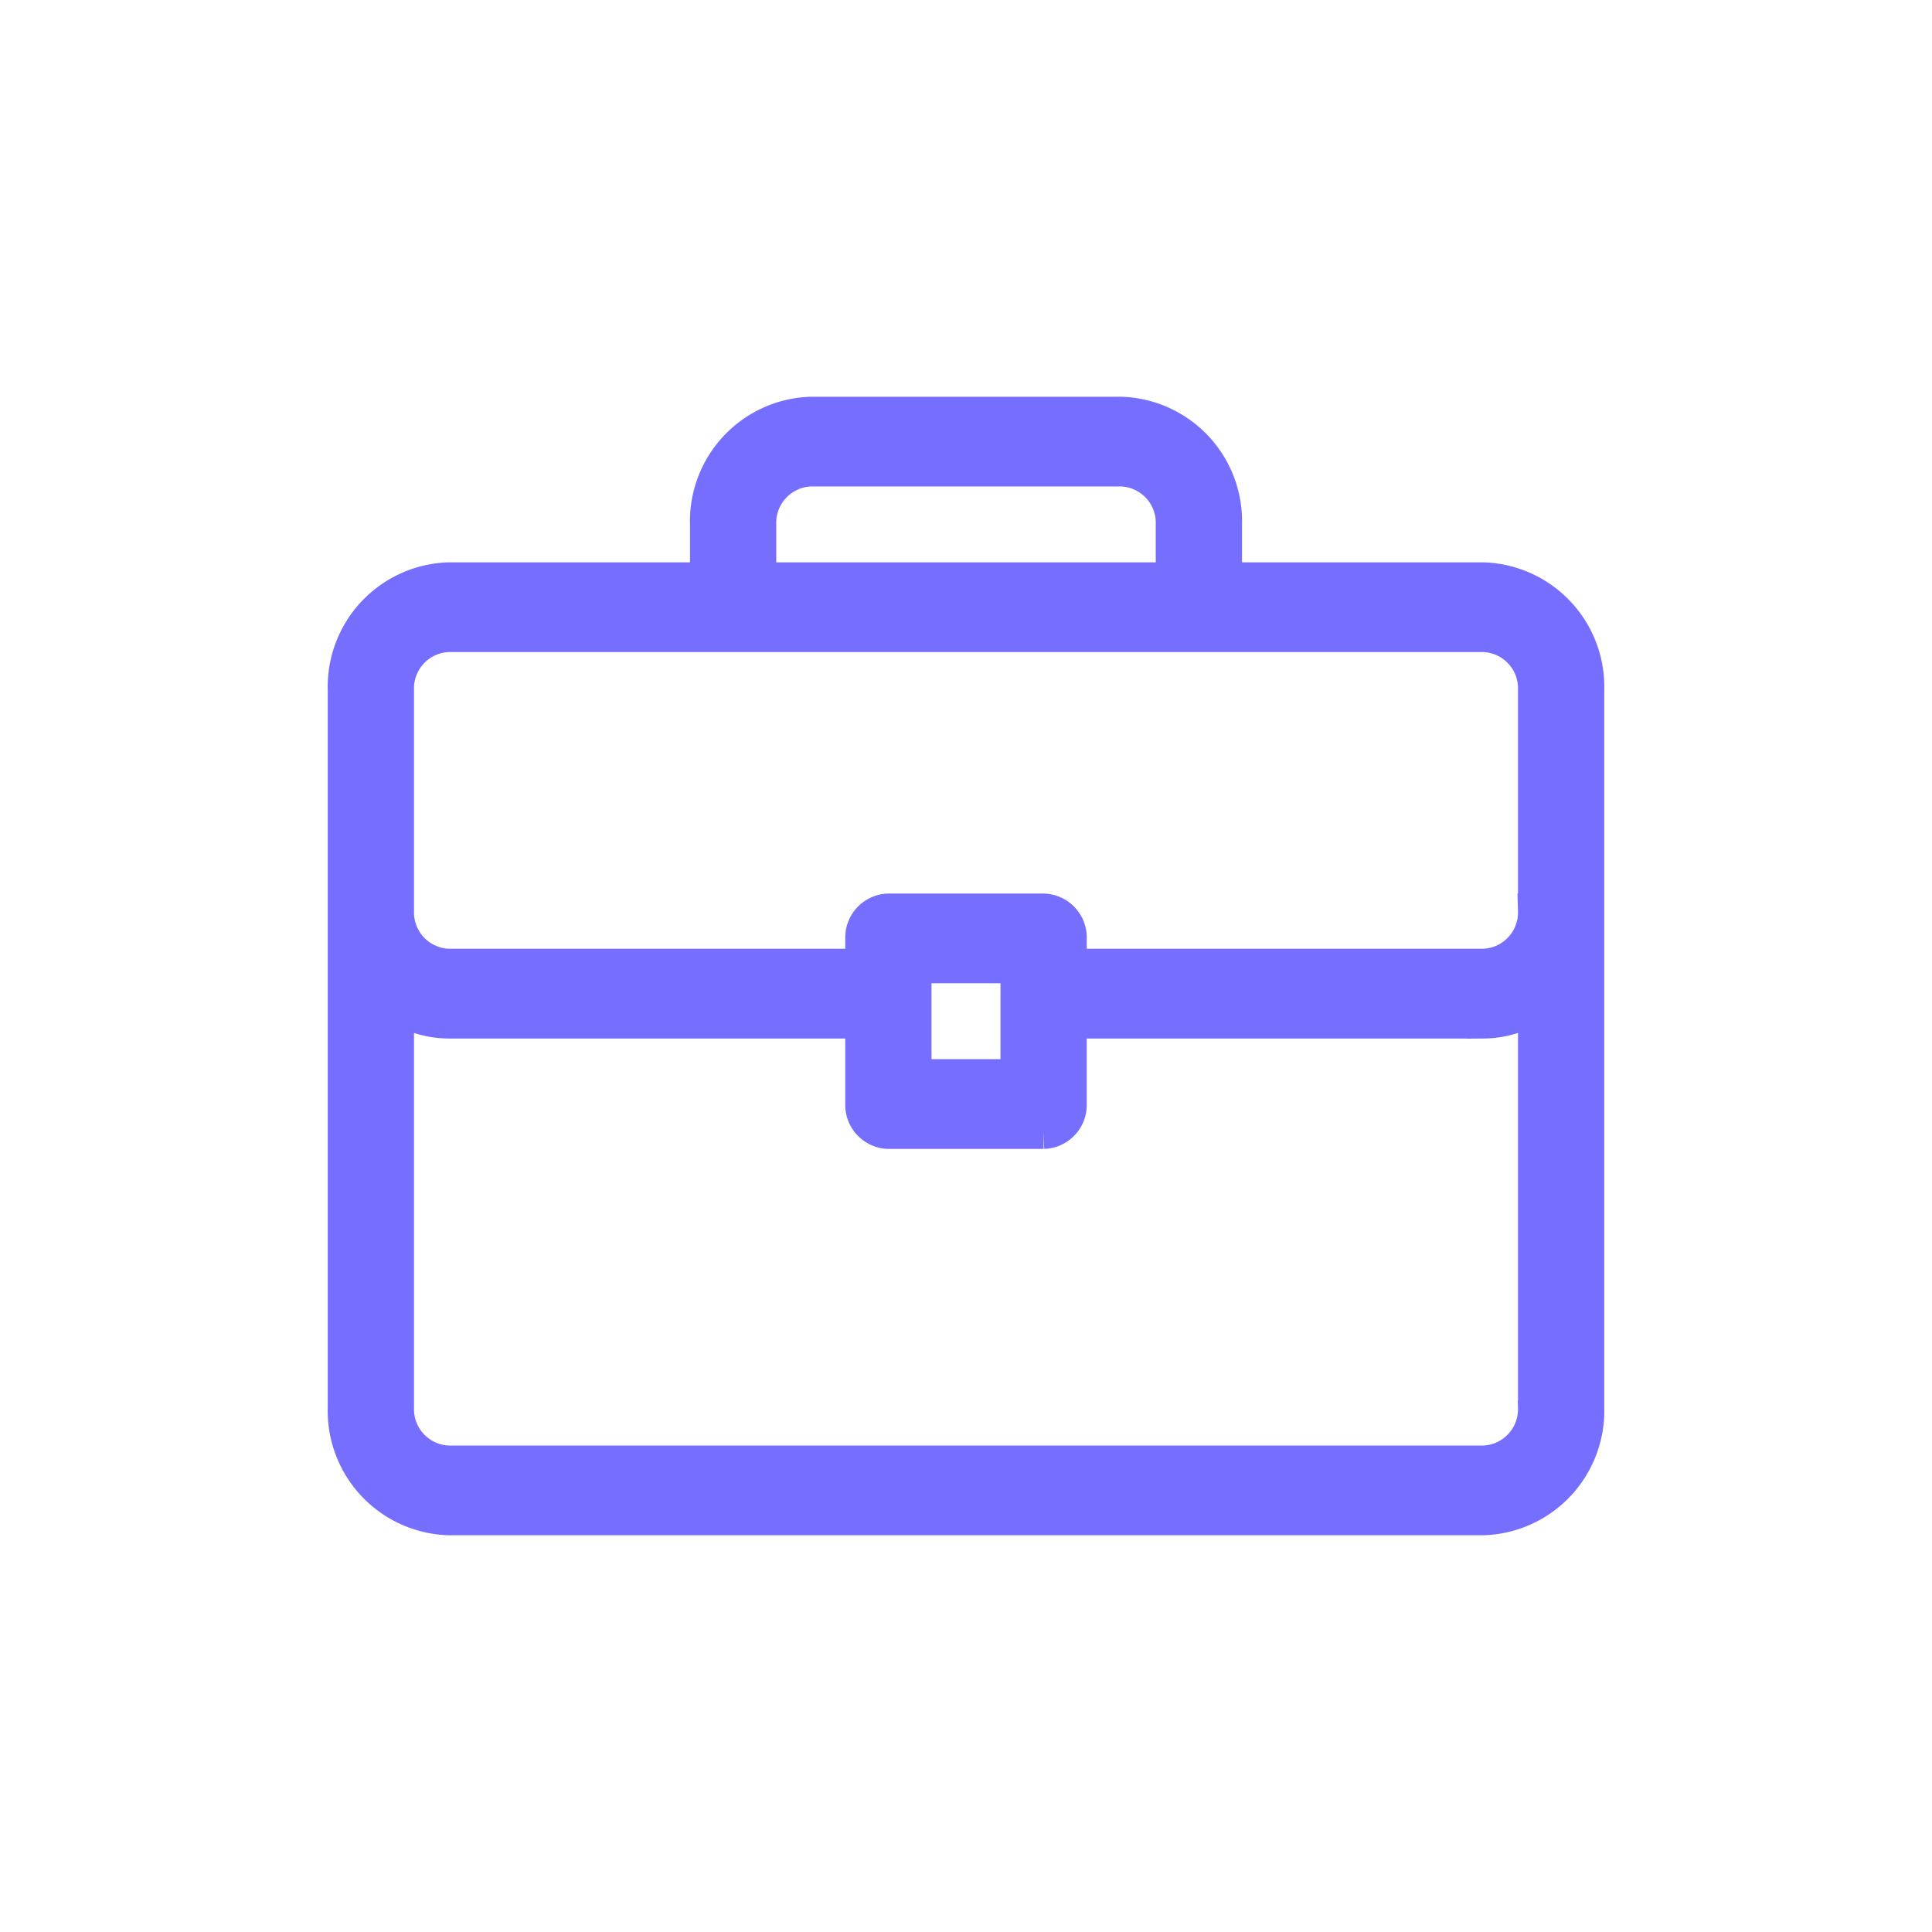 <svg xmlns="http://www.w3.org/2000/svg" width="28" height="28" viewBox="0 0 28 28">
  <defs>
    <style>
      .cls-1 {
        fill: #756eff;
        stroke: #756eff;
        stroke-width: 0.5px;
      }

      .cls-2 {
        fill: none;
      }
    </style>
  </defs>
  <g id="maleta" transform="translate(-1234 -408)">
    <g id="briefcase" transform="translate(1239 371.334)">
      <g id="Group_50" data-name="Group 50" transform="translate(0 42.666)">
        <path id="Path_23" data-name="Path 23" class="cls-1" d="M16.5,45.066H12.75v-.8a1.554,1.554,0,0,0-1.5-1.6H6.75a1.554,1.554,0,0,0-1.5,1.6v.8H1.5a1.554,1.554,0,0,0-1.5,1.6v10.4a1.554,1.554,0,0,0,1.5,1.6h15a1.554,1.554,0,0,0,1.5-1.6v-10.4A1.554,1.554,0,0,0,16.5,45.066ZM6,44.266a.777.777,0,0,1,.75-.8h4.5a.777.777,0,0,1,.75.8v.8H6Zm11.25,12.8a.777.777,0,0,1-.75.8H1.5a.777.777,0,0,1-.75-.8V51.244a1.414,1.414,0,0,0,.75.223h6v1.2a.388.388,0,0,0,.375.4h2.25a.388.388,0,0,0,.375-.4v-1.2h6a1.413,1.413,0,0,0,.75-.223v5.823Zm-9-4.8v-1.6h1.5v1.6Zm9-2.4a.777.777,0,0,1-.75.8h-6v-.4a.388.388,0,0,0-.375-.4H7.875a.388.388,0,0,0-.375.4v.4h-6a.777.777,0,0,1-.75-.8v-3.2a.777.777,0,0,1,.75-.8h15a.777.777,0,0,1,.75.8Z" transform="translate(0 -42.666)"/>
      </g>
    </g>
    <rect id="Rectangle_142" data-name="Rectangle 142" class="cls-2" width="28" height="28" transform="translate(1234 408)"/>
  </g>
</svg>
